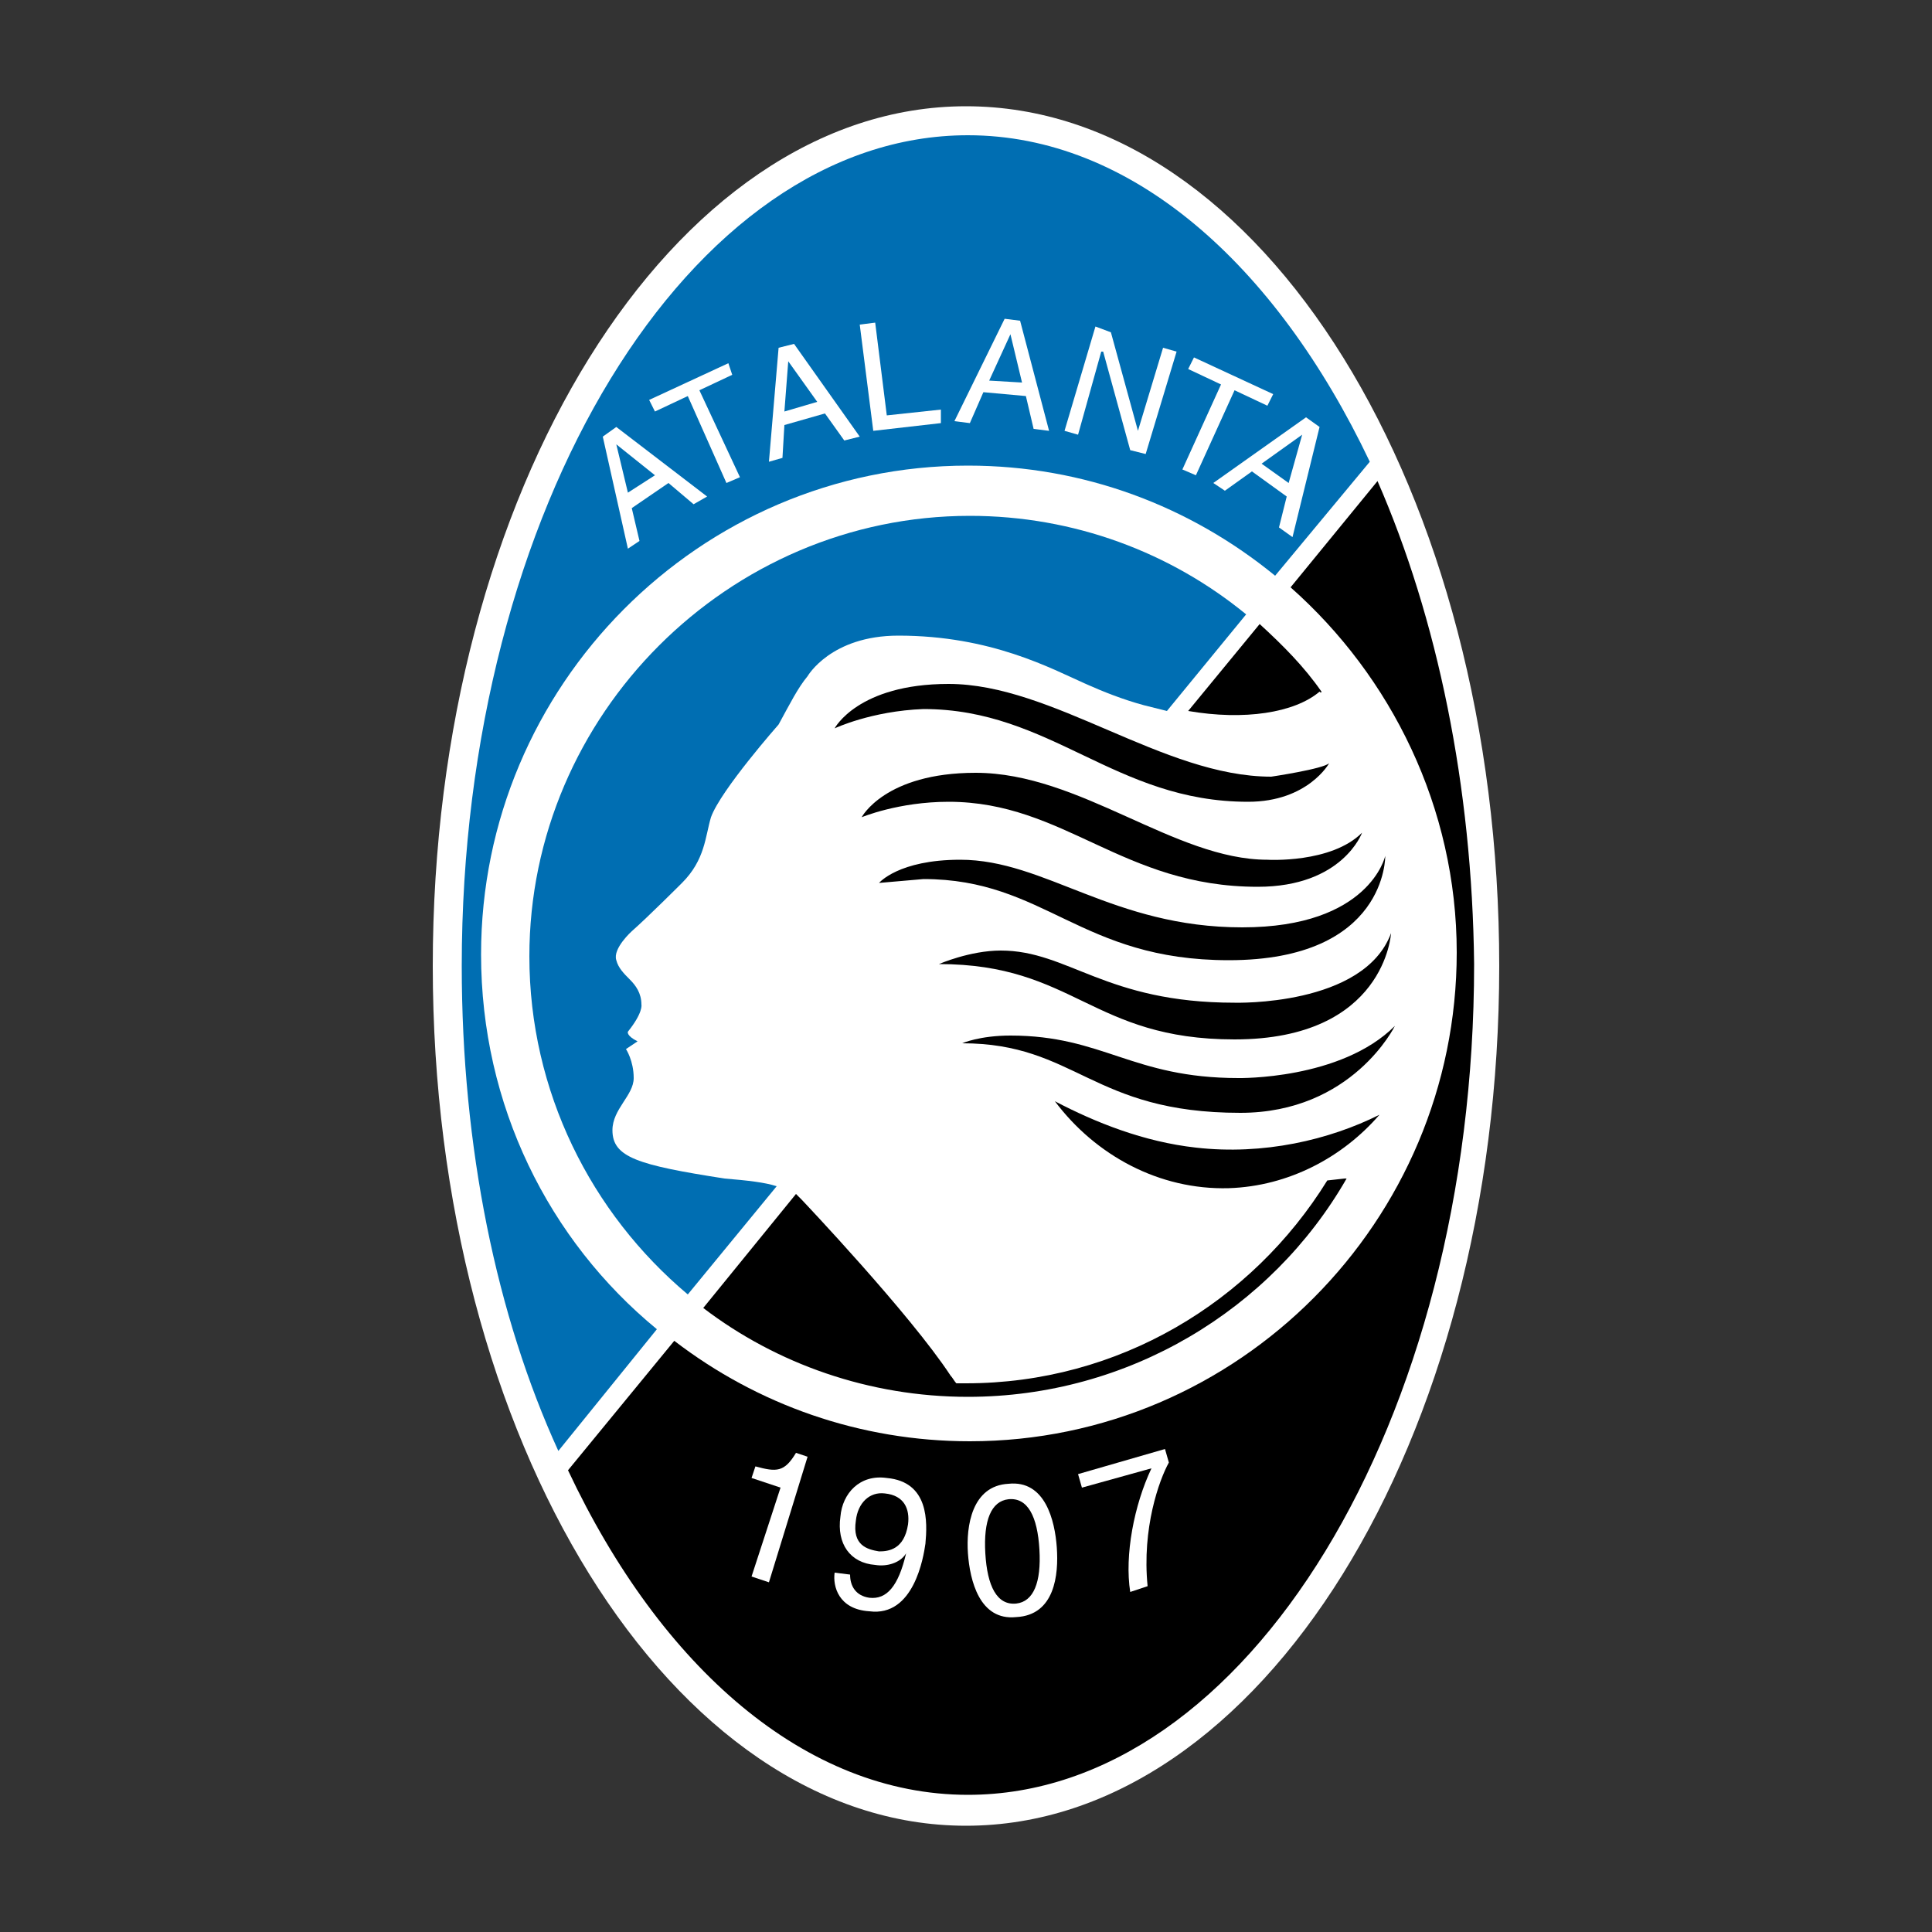 <?xml version="1.0" encoding="utf-8"?>
<!-- Generator: Adobe Illustrator 18.1.1, SVG Export Plug-In . SVG Version: 6.00 Build 0)  -->
<!DOCTYPE svg PUBLIC "-//W3C//DTD SVG 1.1//EN" "http://www.w3.org/Graphics/SVG/1.1/DTD/svg11.dtd">
<svg version="1.1" id="Ebene_1" xmlns="http://www.w3.org/2000/svg" xmlns:xlink="http://www.w3.org/1999/xlink" x="0px" y="0px"
	 width="100px" height="100px" viewBox="-449.3 200.5 100 100" enable-background="new -449.3 200.5 100 100" xml:space="preserve">
<rect x="-449.3" y="200.5" width="100" height="100" fill="#333333" stroke="none"/>
<path fill="#FFFFFF" d="M-371.7,250.5c0,24.6-12.4,44.5-27.6,44.5c-15.2,0-27.6-19.9-27.6-44.5s12.4-44.5,27.6-44.5
	C-384,206-371.7,225.9-371.7,250.5"/>
<path d="M-378,225.4l-4.5,5.5c5.2,4.6,8.6,11.4,8.6,18.9c0,13.9-11.3,25.3-25.2,25.3c-5.7,0-11-1.9-15.3-5.2l-5.5,6.7
	c4.8,10.2,12.3,16.8,20.7,16.8c14.4,0,26.2-19.3,26.2-43C-373.1,241.2-374.9,232.5-378,225.4z"/>
<path fill="#006EB2" d="M-399.2,207.5c-14.4,0-26.2,19.3-26.2,43c0,9.4,1.8,18.1,5,25.1l5.1-6.3c-5.6-4.6-9.1-11.6-9.1-19.4
	c0-13.9,11.3-25.3,25.2-25.3c6,0,11.5,2.1,15.9,5.7l4.9-5.9C-383.3,214.1-390.8,207.5-399.2,207.5z"/>
<path d="M-381,236.3C-381,236.4-381,236.4-381,236.3c0.1,0.1,0.1,0,0.1,0c-0.9-1.3-2-2.4-3.2-3.5l-3.7,4.5
	C-384.9,237.8-382.3,237.4-381,236.3z"/>
<path d="M-379.7,261.5C-379.7,261.5-379.7,261.6-379.7,261.5l-0.9,0.1c-3.9,6.3-10.8,10.5-18.7,10.5c-0.2,0-0.3,0-0.5,0
	c-0.1-0.1-0.2-0.3-0.3-0.4c0,0,0,0,0,0c-2.1-3.2-7.7-9.1-7.7-9.1c-0.1-0.1-0.2-0.2-0.3-0.3l-4.8,5.9c3.8,2.9,8.6,4.6,13.7,4.6
	c8.3,0,15.7-4.5,19.6-11.3L-379.7,261.5C-379.6,261.5-379.7,261.5-379.7,261.5z"/>
<path fill="#006EB2" d="M-417.6,259c0-1.1,1.1-1.8,1.1-2.7c0-0.9-0.4-1.5-0.4-1.5l0.6-0.4c-0.6-0.3-0.5-0.5-0.5-0.5
	c0.8-1,0.7-1.4,0.7-1.4c0-0.6-0.3-1-0.6-1.3c-0.3-0.3-0.6-0.6-0.7-1c-0.2-0.6,0.8-1.5,0.8-1.5c0.8-0.7,2.6-2.5,2.6-2.5
	c1.2-1.2,1.2-2.4,1.5-3.4c0.5-1.4,3.5-4.8,3.5-4.8c0.6-1.1,1-1.9,1.5-2.5c0,0,0,0,0,0s1.2-2.1,4.7-2.1c4.8,0,7.9,1.7,9.7,2.5
	c0.9,0.4,1.9,0.8,3,1.1c0.4,0.1,0.8,0.2,1.2,0.3l4.1-5c-3.9-3.2-8.9-5.1-14.3-5.1c-12.5,0-22.8,10.3-22.8,22.8
	c0,7,3.2,13.3,8.2,17.5l4.6-5.6c-0.6-0.2-1.5-0.3-2.7-0.4C-416.3,260.8-417.6,260.4-417.6,259z"/>
<path fill="#FFFFFF" d="M-416.8,226l-0.6-2.5l0,0l2,1.6L-416.8,226z M-414.7,225.5l1.3,1.1l0.7-0.4l-4.7-3.6l-0.7,0.5l1.3,5.8
	l0.6-0.4l-0.4-1.7L-414.7,225.5z"/>
<polygon fill="#FFFFFF" points="-415.7,221.2 -411.6,219.3 -411.4,219.9 -413.1,220.7 -411,225.2 -411.7,225.5 -413.7,221 
	-415.4,221.8 "/>
<path fill="#FFFFFF" d="M-408.7,221.8l0.2-2.6l0,0l1.5,2.1L-408.7,221.8z M-406.6,221.9l1,1.4l0.8-0.2l-3.4-4.8l-0.8,0.2l-0.5,5.9
	l0.7-0.2l0.1-1.7L-406.6,221.9z"/>
<polygon fill="#FFFFFF" points="-403.4,222 -400.6,221.7 -400.6,222.4 -404.1,222.8 -404.8,217.3 -404,217.2 "/>
<path fill="#FFFFFF" d="M-398.1,220.2l1.1-2.4l0,0l0.6,2.5L-398.1,220.2z M-396.2,221l0.4,1.7l0.8,0.1l-1.5-5.7l-0.8-0.1l-2.6,5.3
	l0.8,0.1l0.7-1.6L-396.2,221z"/>
<polygon fill="#FFFFFF" points="-389.1,218.5 -388.4,218.7 -390,224 -390.8,223.8 -392.2,218.7 -392.3,218.7 -393.5,223 
	-394.2,222.8 -392.6,217.4 -391.8,217.7 -390.4,222.8 -390.4,222.8 "/>
<polygon fill="#FFFFFF" points="-387.5,219 -383.4,220.9 -383.7,221.5 -385.4,220.7 -387.4,225.1 -388.1,224.8 -386.1,220.4 
	-387.8,219.6 "/>
<path fill="#FFFFFF" d="M-384,224.5l2.1-1.5l0,0l-0.7,2.5L-384,224.5z M-382.7,226.2l-0.4,1.6l0.7,0.5l1.4-5.7l-0.7-0.5l-4.8,3.4
	l0.6,0.4l1.4-1L-382.7,226.2z"/>
<path fill="#FFFFFF" d="M-409.5,282.4l-0.9-0.3l1.5-4.6l-1.5-0.5l0.2-0.6c1.1,0.3,1.5,0.3,2.1-0.7l0.6,0.2L-409.5,282.4z"/>
<path fill="#FFFFFF" d="M-403.8,280.8c-0.6-0.1-1.4-0.3-1.2-1.6c0.1-0.9,0.7-1.5,1.5-1.4c1,0.1,1.3,0.8,1.2,1.6
	C-402.5,280.7-403.3,280.8-403.8,280.8 M-404,281.5c0.6,0.1,1.3-0.1,1.6-0.6l0,0c-0.4,1.7-1,2.4-1.9,2.3c-0.7-0.1-1-0.6-1-1.2
	l-0.8-0.1c-0.1,0.7,0.2,1.9,1.8,2c2.3,0.3,2.8-2.8,2.9-3.5c0.1-1.1,0.2-3.2-2-3.4c-1.4-0.2-2.3,0.8-2.4,2
	C-406,280.4-405.3,281.4-404,281.5"/>
<path fill="#FFFFFF" d="M-395.5,280.7c0.1,1.7-0.3,2.7-1.2,2.8c-1,0.1-1.5-0.9-1.6-2.6c-0.1-1.7,0.3-2.7,1.2-2.8
	C-396.1,278-395.6,279-395.5,280.7 M-394.6,280.6c-0.1-1.4-0.6-3.5-2.5-3.3c-1.9,0.1-2.2,2.2-2.1,3.6c0.1,1.4,0.6,3.5,2.5,3.3
	C-394.7,284.1-394.5,282-394.6,280.6"/>
<path fill="#FFFFFF" d="M-393.5,276.8l4.5-1.3l0.2,0.7c-0.5,0.9-1.4,3.4-1.1,6.4l-0.9,0.3c-0.3-1.9,0.2-4.5,1.1-6.4l-3.6,1
	L-393.5,276.8z"/>
<path d="M-377.9,258.2c-1.9,2.2-4.7,3.7-7.8,3.8c-3.6,0.1-6.9-1.7-9-4.5c2.1,1.1,4.6,2.1,7.3,2.4
	C-383.9,260.3-380.5,259.5-377.9,258.2"/>
<path d="M-406.1,238.2c0,0,1.2-2.3,5.9-2.3c5.4,0,11.1,4.8,16.7,4.8c0,0,2.7-0.4,3-0.7c0,0-1.1,2-4.2,2c-6.9,0-10.2-4.8-16.8-4.8
	C-404.2,237.3-406.1,238.2-406.1,238.2"/>
<path d="M-404.7,242.8c0,0,1.2-2.3,5.9-2.3c5.4,0,10.3,4.5,15.1,4.5c0,0,3.3,0.2,4.9-1.4c0,0-1,2.8-5.4,2.8c-7,0-10-4.4-16-4.4
	C-402.8,242-404.7,242.8-404.7,242.8"/>
<path d="M-401.5,246c6.3,0,8.1,4.2,15.8,4.2c8.2,0,8.1-5.4,8.1-5.4s-0.8,3.7-7.4,3.7c-6.7,0-10.2-3.5-14.6-3.5
	c-3.2,0-4.2,1.2-4.2,1.2L-401.5,246"/>
<path d="M-400.7,250.4c0,0,1.6-0.7,3.2-0.7c3.5,0,5.4,2.7,12.1,2.7c0,0,6.7,0.2,8.1-3.6c0,0-0.3,5.5-8.1,5.5
	C-392.8,254.3-393.7,250.4-400.7,250.4"/>
<path d="M-399.5,254.5c0,0,0.9-0.4,2.5-0.4c4.8,0,6.3,2.2,11.8,2.2c0,0,5.3,0.1,8.1-2.7c0,0-2.2,4.5-8,4.5
	C-392.8,258.1-393.6,254.5-399.5,254.5"/>
</svg>
